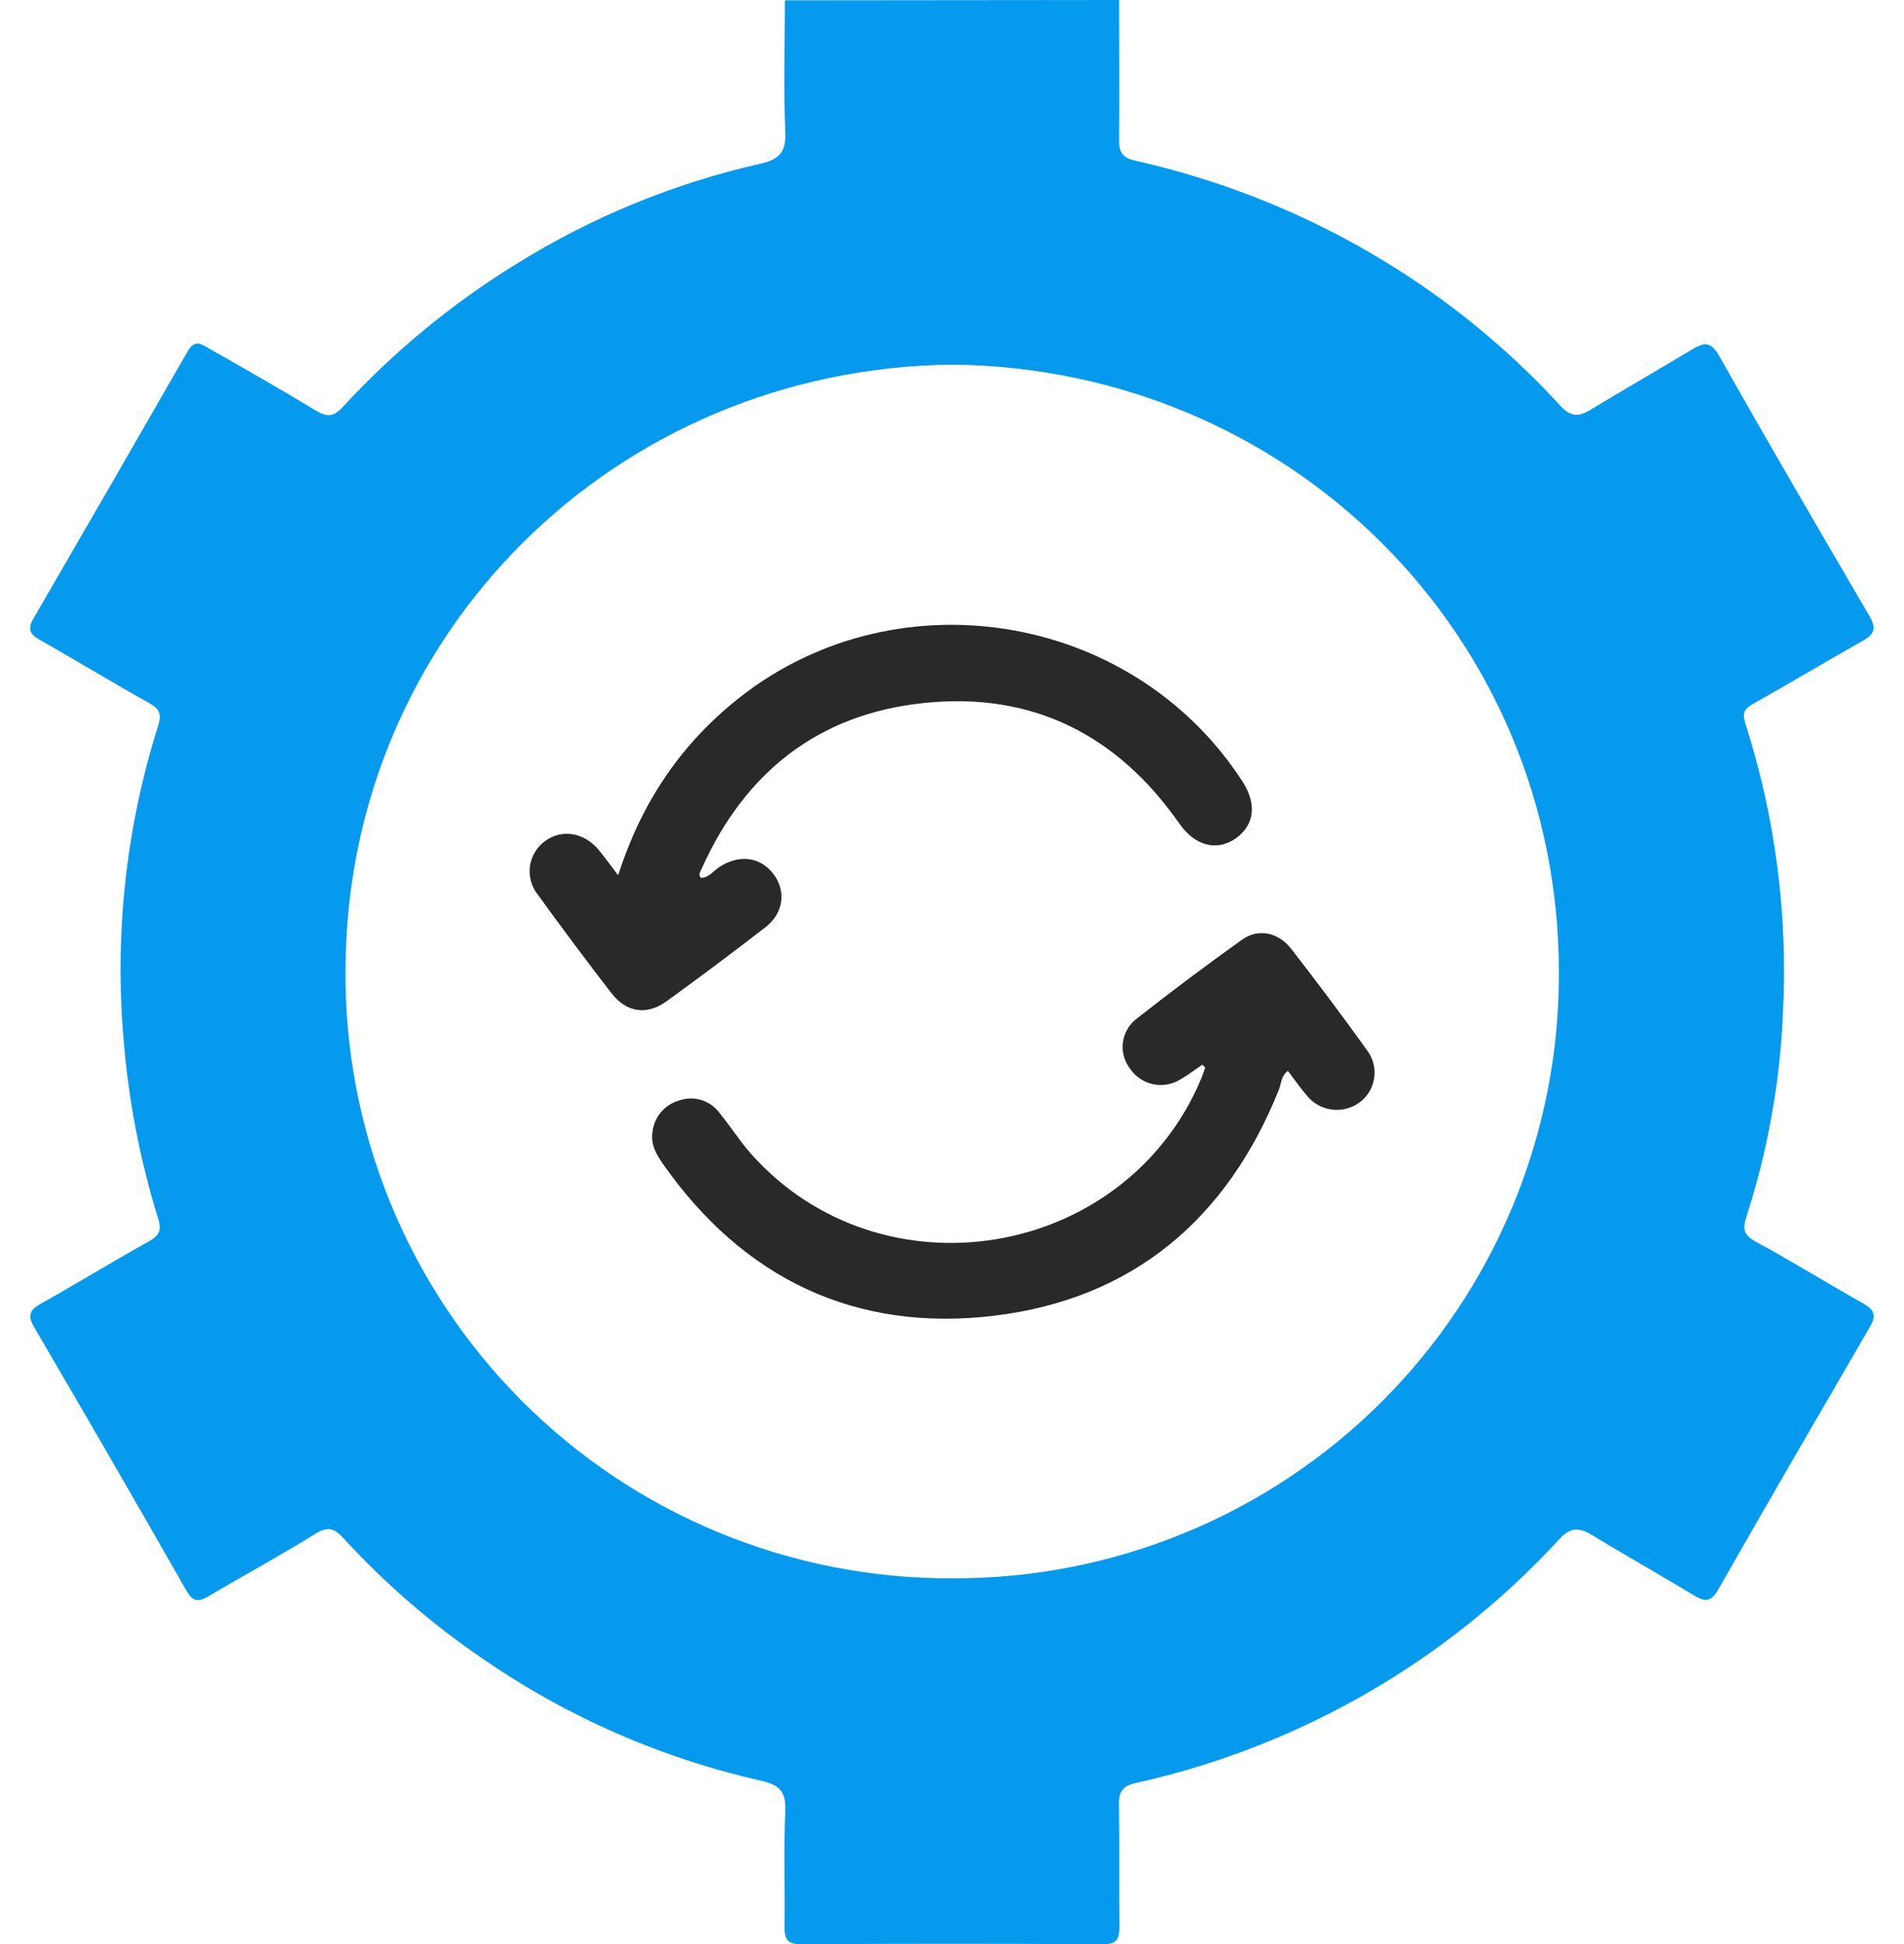 <svg width="47" height="48" viewBox="0 0 47 48" fill="none" xmlns="http://www.w3.org/2000/svg">
<g clip-path="url(#clip0_1_1522)">
<path d="M27.626 0C27.626 1.155 27.636 2.311 27.626 3.467C27.626 3.766 27.709 3.895 28.026 3.968C30.588 4.542 33.015 5.606 35.174 7.1C36.39 7.944 37.51 8.92 38.511 10.011C38.761 10.286 38.958 10.303 39.263 10.117C40.086 9.616 40.926 9.135 41.754 8.636C42.045 8.462 42.221 8.402 42.439 8.789C43.656 10.947 44.907 13.087 46.156 15.226C46.323 15.513 46.263 15.664 45.986 15.819C45.075 16.331 44.181 16.87 43.27 17.381C43.048 17.506 43.007 17.619 43.084 17.861C43.827 20.179 44.141 22.613 44.011 25.044C43.937 26.738 43.634 28.416 43.113 30.03C43.016 30.327 43.028 30.485 43.34 30.657C44.244 31.145 45.117 31.689 46.013 32.194C46.285 32.347 46.309 32.502 46.161 32.756C44.908 34.912 43.656 37.067 42.42 39.235C42.234 39.565 42.084 39.553 41.808 39.385C40.981 38.884 40.138 38.412 39.314 37.908C38.993 37.712 38.776 37.692 38.487 38.006C36.73 39.917 34.619 41.467 32.27 42.572C30.917 43.212 29.496 43.698 28.035 44.022C27.694 44.098 27.618 44.248 27.623 44.561C27.638 45.563 27.623 46.566 27.634 47.56C27.634 47.867 27.573 48.004 27.226 48.002C24.741 47.989 22.257 47.989 19.775 48.002C19.429 48.002 19.361 47.868 19.365 47.562C19.38 46.608 19.341 45.654 19.384 44.703C19.405 44.224 19.226 44.062 18.786 43.965C16.332 43.411 14.007 42.394 11.935 40.966C10.671 40.107 9.51 39.103 8.477 37.976C8.25 37.726 8.085 37.682 7.774 37.875C6.916 38.411 6.02 38.893 5.151 39.408C4.908 39.551 4.768 39.563 4.604 39.275C3.361 37.096 2.106 34.924 0.839 32.761C0.69 32.511 0.714 32.353 0.987 32.2C1.883 31.699 2.76 31.157 3.659 30.659C3.927 30.511 3.998 30.382 3.902 30.081C3.456 28.64 3.17 27.155 3.05 25.652C2.825 23.041 3.115 20.412 3.905 17.913C3.99 17.638 3.948 17.507 3.69 17.363C2.778 16.856 1.888 16.31 0.978 15.796C0.728 15.656 0.681 15.519 0.823 15.276C2.098 13.078 3.368 10.877 4.632 8.675C4.808 8.368 4.968 8.493 5.16 8.603C6.037 9.104 6.923 9.606 7.79 10.133C8.072 10.306 8.232 10.293 8.458 10.052C9.716 8.685 11.155 7.498 12.736 6.523C14.591 5.366 16.626 4.528 18.758 4.045C19.244 3.937 19.411 3.751 19.384 3.239C19.339 2.163 19.372 1.085 19.375 0.008L27.626 0ZM23.508 9.003C15.19 9.093 8.572 15.642 8.529 23.91C8.509 25.884 8.882 27.842 9.625 29.671C10.367 31.499 11.466 33.162 12.857 34.563C14.248 35.964 15.903 37.074 17.726 37.83C19.549 38.586 21.505 38.973 23.479 38.967C25.449 38.98 27.402 38.602 29.224 37.855C31.047 37.108 32.704 36.008 34.099 34.617C35.494 33.226 36.6 31.572 37.352 29.751C38.104 27.93 38.488 25.979 38.481 24.009C38.481 15.676 31.833 9.087 23.508 9.003Z" fill="#069AEE"/>
<path d="M15.258 21.609C15.82 19.862 16.744 18.469 18.09 17.356C21.973 14.139 27.922 15.052 30.669 19.292C31.029 19.847 30.968 20.37 30.508 20.697C30.047 21.024 29.498 20.891 29.111 20.333C27.579 18.135 25.469 17.076 22.807 17.357C20.204 17.625 18.388 19.066 17.319 21.45C17.292 21.511 17.23 21.582 17.296 21.674C17.5 21.674 17.608 21.503 17.754 21.408C18.244 21.09 18.764 21.15 19.088 21.574C19.413 21.997 19.346 22.543 18.892 22.896C18.09 23.516 17.278 24.124 16.457 24.719C15.968 25.073 15.468 25.003 15.097 24.525C14.477 23.723 13.87 22.911 13.277 22.09C13.198 21.992 13.141 21.879 13.107 21.758C13.074 21.637 13.065 21.511 13.082 21.386C13.099 21.262 13.142 21.142 13.207 21.035C13.272 20.928 13.358 20.835 13.46 20.762C13.871 20.46 14.427 20.553 14.785 20.991C14.933 21.17 15.068 21.361 15.258 21.609Z" fill="#292929"/>
<path d="M29.678 26.287C29.499 26.413 29.328 26.538 29.14 26.649C28.939 26.775 28.697 26.818 28.465 26.769C28.234 26.72 28.03 26.584 27.897 26.388C27.756 26.206 27.691 25.976 27.718 25.747C27.745 25.518 27.861 25.309 28.041 25.165C28.899 24.489 29.773 23.833 30.663 23.198C31.062 22.915 31.556 23.018 31.873 23.426C32.514 24.251 33.141 25.089 33.752 25.939C33.824 26.037 33.876 26.148 33.905 26.266C33.934 26.384 33.939 26.506 33.92 26.627C33.901 26.747 33.859 26.861 33.795 26.965C33.731 27.068 33.647 27.158 33.548 27.228C33.348 27.369 33.102 27.428 32.86 27.392C32.618 27.357 32.399 27.229 32.249 27.037C32.088 26.849 31.947 26.643 31.791 26.439C31.621 26.564 31.63 26.753 31.569 26.905C30.287 30.102 27.96 32.071 24.544 32.484C21.128 32.898 18.352 31.579 16.357 28.726C16.193 28.491 16.059 28.244 16.107 27.945C16.127 27.765 16.201 27.595 16.318 27.457C16.435 27.32 16.59 27.22 16.764 27.171C16.943 27.108 17.137 27.105 17.318 27.161C17.498 27.218 17.656 27.331 17.767 27.485C18.033 27.811 18.259 28.17 18.538 28.487C21.756 32.101 27.755 31.107 29.644 26.651C29.686 26.554 29.716 26.454 29.751 26.355L29.678 26.287Z" fill="#292929"/>
</g>
<defs>
<clipPath id="clip0_1_1522">
<rect width="45.507" height="48" fill="white" transform="translate(0.746)"/>
</clipPath>
</defs>
</svg>
